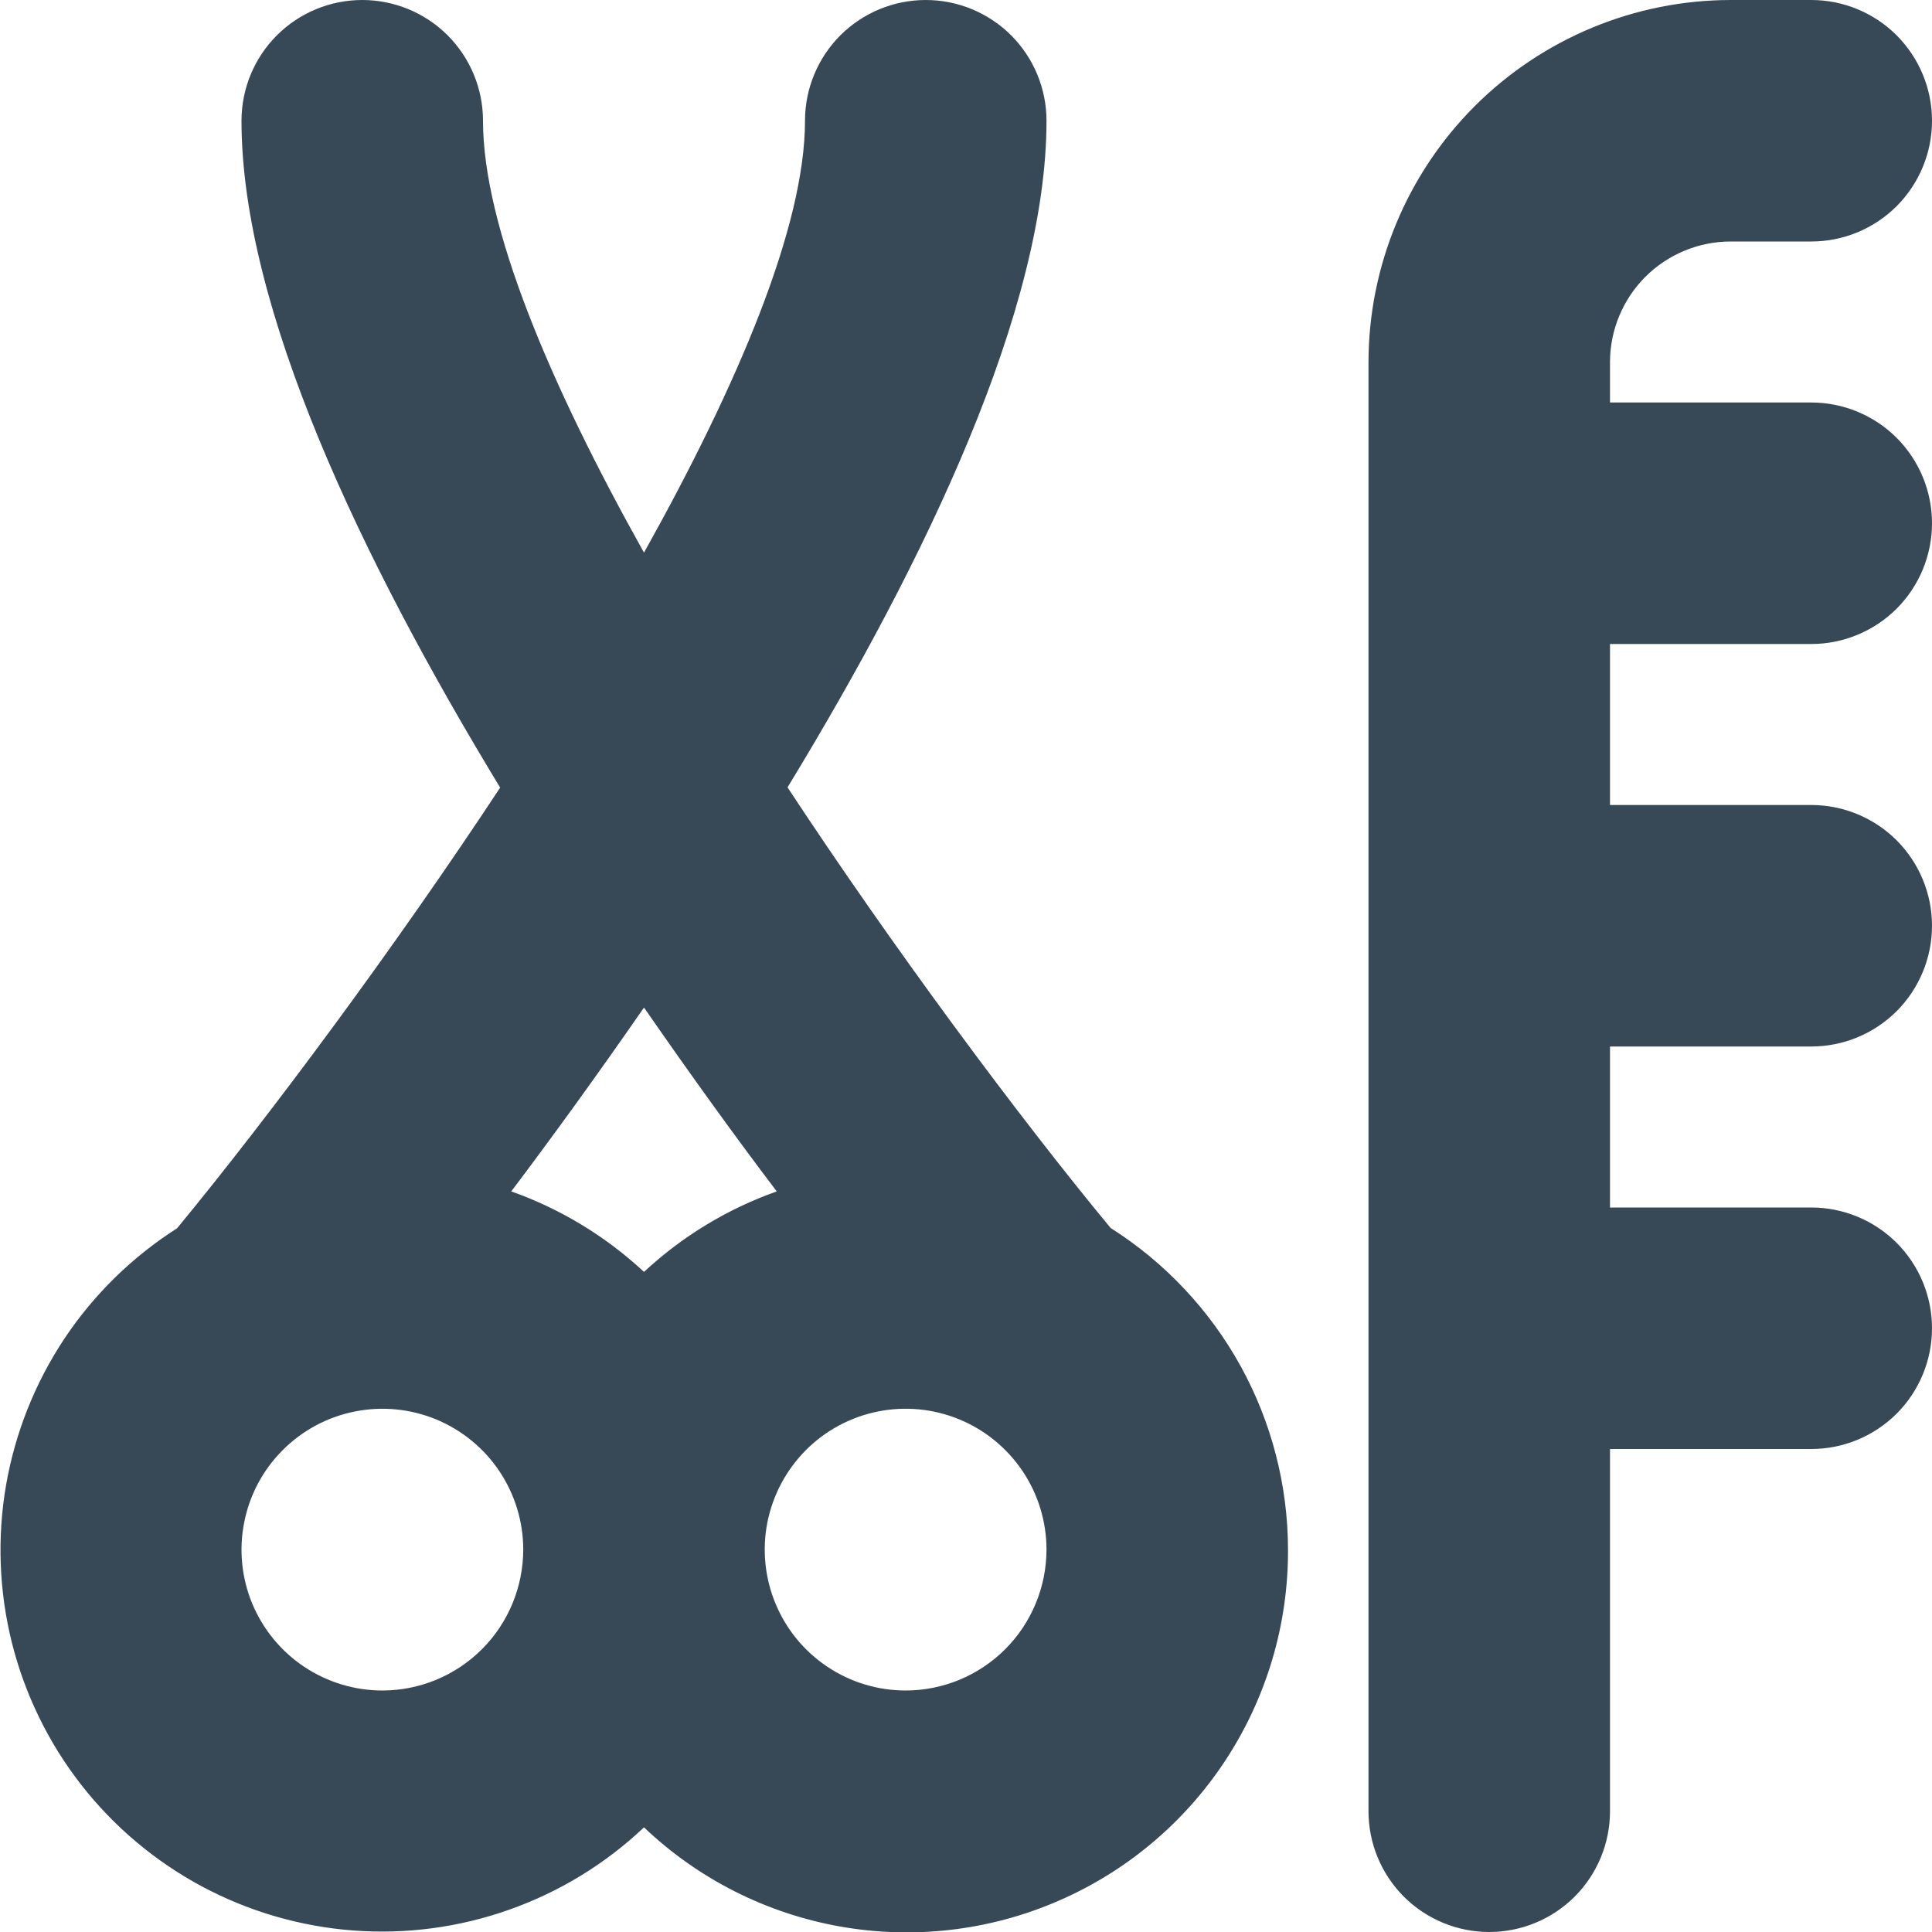 <svg width="24" height="24" viewBox="0 0 24 24" fill="none" xmlns="http://www.w3.org/2000/svg">
<g clip-path="url(#clip0_405_1378)">
<path d="M20 8V10H22.5C22.898 10 23.279 10.158 23.561 10.439C23.842 10.721 24 11.102 24 11.5C24 11.898 23.842 12.279 23.561 12.561C23.279 12.842 22.898 13 22.5 13H20V15H22.5C22.898 15 23.279 15.158 23.561 15.439C23.842 15.721 24 16.102 24 16.5C24 16.898 23.842 17.279 23.561 17.561C23.279 17.842 22.898 18 22.5 18H20V22.5C20 22.898 19.842 23.279 19.561 23.561C19.279 23.842 18.898 24 18.5 24C18.102 24 17.721 23.842 17.439 23.561C17.158 23.279 17 22.898 17 22.5V4.5C17.001 3.307 17.476 2.163 18.319 1.319C19.163 0.476 20.307 0.001 21.5 0L22.5 0C22.898 0 23.279 0.158 23.561 0.439C23.842 0.721 24 1.102 24 1.5C24 1.898 23.842 2.279 23.561 2.561C23.279 2.842 22.898 3 22.5 3H21.5C21.102 3 20.721 3.158 20.439 3.439C20.158 3.721 20 4.102 20 4.5V5H22.5C22.898 5 23.279 5.158 23.561 5.439C23.842 5.721 24 6.102 24 6.5C24 6.898 23.842 7.279 23.561 7.561C23.279 7.842 22.898 8 22.5 8H20ZM16 19.25C16.004 20.178 15.734 21.087 15.226 21.863C14.717 22.64 13.992 23.25 13.139 23.617C12.287 23.985 11.346 24.094 10.432 23.931C9.518 23.768 8.672 23.34 8 22.7C7.52 23.154 6.951 23.502 6.328 23.722C5.706 23.943 5.044 24.031 4.386 23.981C3.728 23.931 3.087 23.744 2.505 23.432C1.923 23.12 1.413 22.689 1.007 22.169C0.601 21.648 0.309 21.048 0.148 20.408C-0.012 19.767 -0.037 19.1 0.075 18.45C0.188 17.799 0.435 17.179 0.8 16.629C1.166 16.08 1.643 15.613 2.2 15.258C3.354 13.858 4.912 11.758 6.213 9.784C4.49 6.946 3 3.829 3 1.5C3 1.102 3.158 0.721 3.439 0.439C3.721 0.158 4.102 0 4.5 0C4.898 0 5.279 0.158 5.561 0.439C5.842 0.721 6 1.102 6 1.5C6 2.808 6.827 4.768 8 6.865C9.173 4.765 10 2.807 10 1.5C10 1.102 10.158 0.721 10.439 0.439C10.721 0.158 11.102 0 11.5 0C11.898 0 12.279 0.158 12.561 0.439C12.842 0.721 13 1.102 13 1.5C13 3.829 11.509 6.947 9.783 9.781C11.083 11.756 12.641 13.858 13.796 15.254C14.47 15.681 15.025 16.271 15.411 16.969C15.796 17.668 15.999 18.452 16 19.25ZM6.5 19.25C6.5 18.904 6.397 18.566 6.205 18.278C6.013 17.99 5.739 17.766 5.42 17.633C5.1 17.501 4.748 17.466 4.409 17.534C4.069 17.601 3.757 17.768 3.513 18.013C3.268 18.257 3.101 18.569 3.034 18.909C2.966 19.248 3.001 19.6 3.133 19.92C3.266 20.239 3.49 20.513 3.778 20.705C4.066 20.897 4.404 21 4.75 21C5.214 21 5.659 20.815 5.987 20.487C6.315 20.159 6.499 19.714 6.5 19.25ZM8 15.8C8.476 15.357 9.037 15.017 9.649 14.8C9.149 14.142 8.586 13.362 8 12.516C7.414 13.362 6.848 14.142 6.351 14.8C6.963 15.017 7.524 15.357 8 15.8ZM13 19.246C12.999 18.9 12.896 18.562 12.703 18.275C12.51 17.988 12.237 17.764 11.917 17.632C11.597 17.5 11.245 17.466 10.906 17.534C10.567 17.602 10.255 17.769 10.011 18.014C9.767 18.259 9.601 18.571 9.533 18.91C9.466 19.249 9.501 19.601 9.634 19.921C9.766 20.24 9.99 20.513 10.278 20.705C10.566 20.898 10.904 21 11.25 21C11.714 21 12.159 20.815 12.487 20.487C12.815 20.159 12.999 19.714 13 19.25V19.246Z" fill="#374957"/>
</g>
<defs>
<clipPath id="clip0_405_1378">
<rect width="24" height="24" fill="white"/>
</clipPath>
</defs>
</svg>
